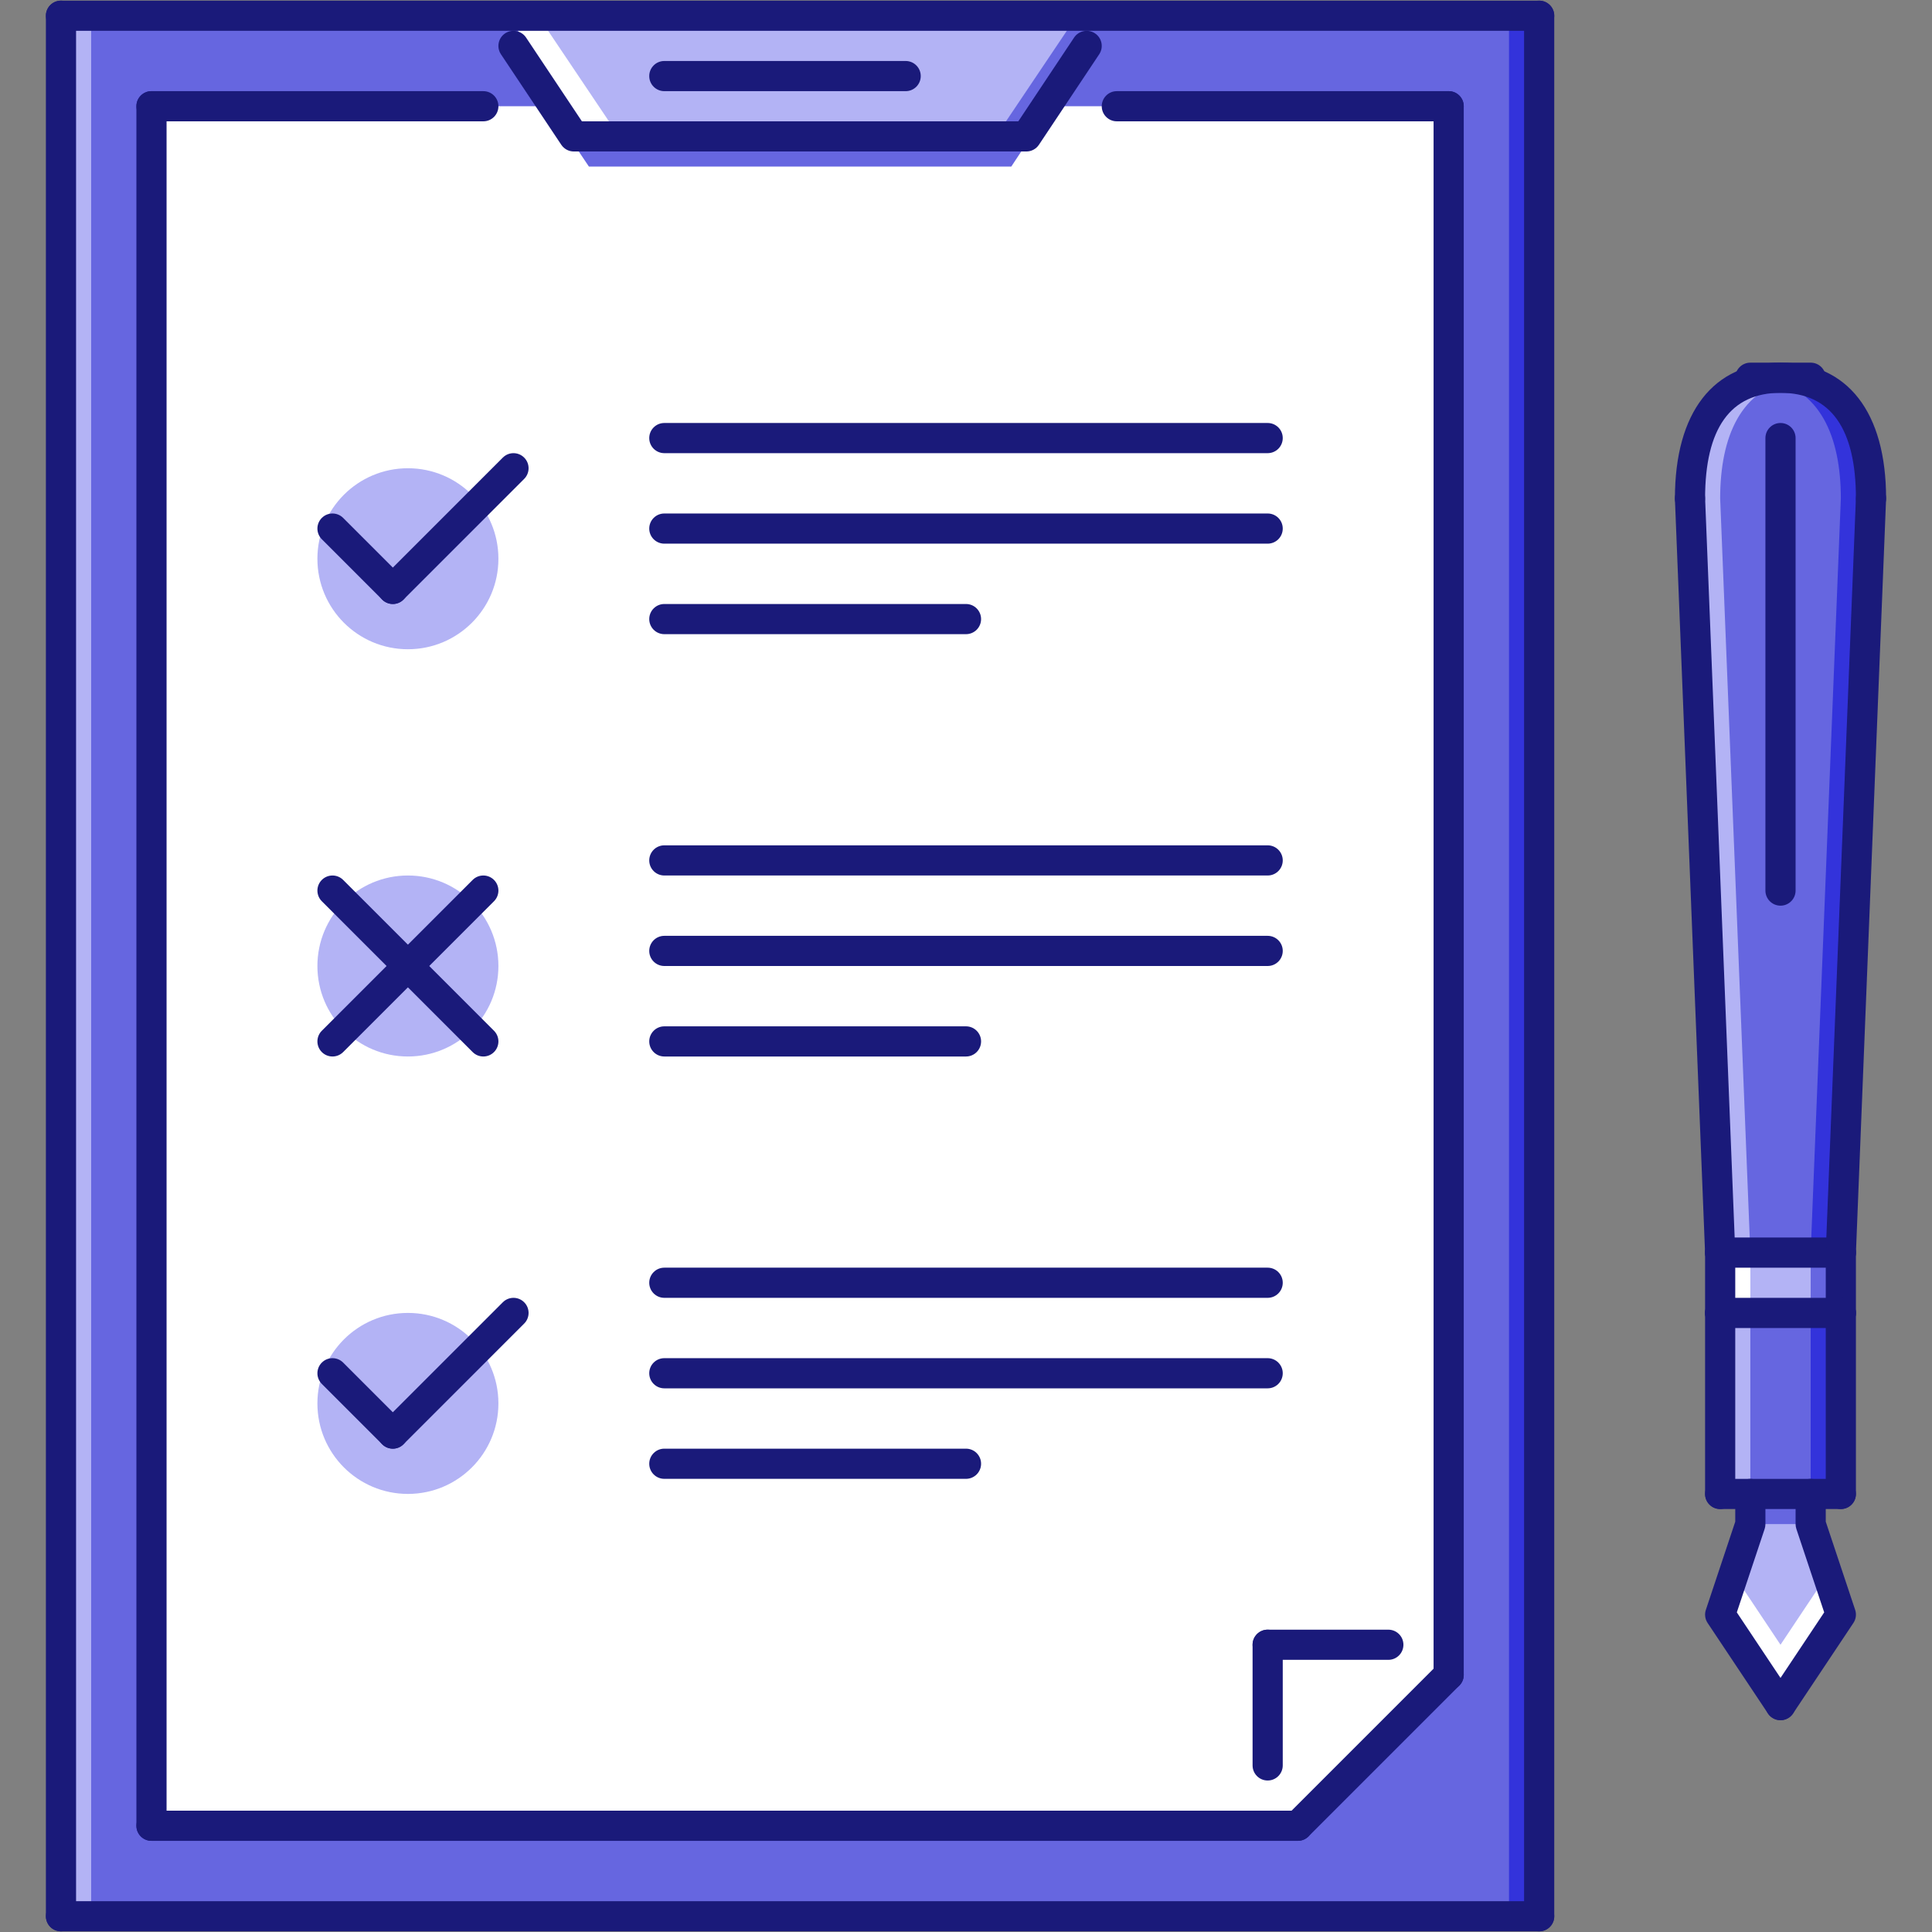 <?xml version="1.0" encoding="utf-8"?>
<!-- Generator: Adobe Illustrator 16.0.0, SVG Export Plug-In . SVG Version: 6.00 Build 0)  -->
<!DOCTYPE svg PUBLIC "-//W3C//DTD SVG 1.1//EN" "http://www.w3.org/Graphics/SVG/1.1/DTD/svg11.dtd">
<svg version="1.1" id="Layer_1" xmlns="http://www.w3.org/2000/svg" xmlns:xlink="http://www.w3.org/1999/xlink" x="0px" y="0px"
	 width="512px" height="512px" viewBox="0 0 512 512" enable-background="new 0 0 512 512" xml:space="preserve">

	 <rect x="0" y="0" width="512" height="512" fill="#808080" stroke="none"/>

	 <style>
	.primary {
		fill: #3333DB;
	}

	.darker-primary{
		fill: #2525B4;
	}

	.lighter-primary {
		fill: #6666E0;
	}

	.very-light-primary {
		fill: #B3B3F5;
	}

	.double-dark-primary {
		fill: #1A1A7A;
	}

	.white {
		fill: #fff;
	}
</style>

<g id="_x32_5_check_x2C__list_x2C__tablet_x2C__document_x2C__pen_x2C__work_x2C__office_1_">
	<g>
		<g>
			<polygon class="very-light-primary" points="479.846,395.904 479.846,403.899 487.841,427.883 471.852,451.866 455.862,427.883 
				463.857,403.899 463.857,395.904 			"/>
		</g>
	</g>
	<g>
		<g>
			<polygon fill="#FFFFFF" points="471.852,435.877 459.414,417.227 455.862,427.883 471.852,451.866 487.841,427.883 
				484.288,417.227 			"/>
		</g>
	</g>
	<g>
		<g>
			<polygon class="lighter-primary" points="487.841,347.938 487.841,395.904 479.846,395.904 463.857,395.904 455.862,395.904 
				455.862,347.938 			"/>
		</g>
	</g>
	<g>
		<g>
			<rect x="455.862" y="331.948" class="very-light-primary" width="31.979" height="15.989"/>
		</g>
	</g>
	<g>
		<g>
			<path class="lighter-primary" d="M495.835,132.084l-7.994,199.864h-31.979l-7.995-199.864c0-17.667,6.316-31.978,23.984-31.978h0.796
				C489.684,100.582,495.835,114.658,495.835,132.084z"/>
		</g>
	</g>
	<g>
		<g>
			<path class="very-light-primary" d="M463.857,331.948l-7.995-199.864c0-16.208,5.434-29.448,19.955-31.549
				c-1.046-0.156-2.022-0.398-3.17-0.429h-0.796c-17.668,0-23.984,14.311-23.984,31.978l7.995,199.864v15.989v47.967h7.995v-47.967
				V331.948z"/>
		</g>
	</g>
	<g>
		<g>
			<path class="primary" d="M479.846,331.948l7.995-199.864c0-16.208-5.435-29.448-19.956-31.549c1.047-0.156,2.022-0.398,3.17-0.429
				h0.797c17.668,0,23.983,14.311,23.983,31.978l-7.994,199.864v15.989v47.967h-7.995v-47.967V331.948z"/>
		</g>
	</g>
	<g>
		<g>
			<rect x="463.857" y="395.904" class="lighter-primary" width="15.988" height="7.995"/>
		</g>
	</g>
	<g>
		<g>
			<rect x="16.162" y="4.171" class="lighter-primary" width="391.732" height="503.657"/>
		</g>
	</g>
	<g>
		<g>
			<polygon fill="#FFFFFF" points="343.938,483.845 40.146,483.845 40.146,28.155 383.911,28.155 383.911,443.872 			"/>
		</g>
	</g>
	<g>
		<g>
			<polygon class="very-light-primary" points="289.147,4.171 134.582,4.171 156.067,36.149 267.998,36.149 			"/>
		</g>
	</g>
	<g>
		<g>
			<polygon fill="#FFFFFF" points="134.582,4.171 156.067,36.149 164.062,36.149 142.576,4.171 			"/>
		</g>
	</g>
	<g>
		<g>
			<polygon class="lighter-primary" points="293.395,4.171 271.909,36.149 263.915,36.149 285.4,4.171 			"/>
		</g>
	</g>
	<g>
		<g>
			<rect x="16.162" y="4.171" class="very-light-primary" width="7.995" height="503.657"/>
		</g>
	</g>
	<g>
		<g>
			<rect x="399.9" y="4.171" class="primary" width="7.994" height="503.657"/>
		</g>
	</g>
	<g>
		<g>
			<polygon class="lighter-primary" points="339.941,487.842 387.908,487.842 387.908,439.875 			"/>
		</g>
	</g>
	<g>
		<g>
			<polygon class="lighter-primary" points="267.998,36.149 156.067,36.149 139.953,12.166 134.582,12.166 156.067,44.144 267.998,44.144 
				289.147,12.166 283.854,12.166 			"/>
		</g>
	</g>
	<g>
		<g>
			<path class="very-light-primary" d="M132.083,256c0,13.248-10.735,23.983-23.984,23.983S84.116,269.248,84.116,256
				c0-13.249,10.735-23.984,23.984-23.984S132.083,242.751,132.083,256z"/>
		</g>
	</g>
	<g>
		<g>
			<path class="very-light-primary" d="M132.083,148.073c0,13.249-10.735,23.983-23.984,23.983s-23.984-10.734-23.984-23.983
				S94.851,124.09,108.1,124.09S132.083,134.824,132.083,148.073z"/>
		</g>
	</g>
	<g>
		<g>
			<path class="very-light-primary" d="M132.083,371.921c0,13.249-10.735,23.983-23.984,23.983s-23.984-10.734-23.984-23.983
				s10.735-23.983,23.984-23.983S132.083,358.672,132.083,371.921z"/>
		</g>
	</g>
	<g>
		<g>
			<rect x="455.862" y="331.948" fill="#FFFFFF" width="7.995" height="15.989"/>
		</g>
	</g>
	<g>
		<g>
			<rect x="479.846" y="331.948" class="lighter-primary" width="7.995" height="15.989"/>
		</g>
	</g>
	<g id="_x32_5_check_x2C__list_x2C__tablet_x2C__document_x2C__pen_x2C__work_x2C__office">
		<g>
			<g>
				<path class="double-dark-primary" d="M272.003,40.146H152.07c-1.335,0-2.584-0.671-3.326-1.78l-15.989-23.984
					c-1.226-1.834-0.726-4.317,1.109-5.543c1.819-1.218,4.31-0.733,5.543,1.108l14.802,22.204h115.656L284.65,9.948
					c1.227-1.842,3.725-2.326,5.543-1.108c1.835,1.226,2.335,3.701,1.109,5.543l-15.974,23.984
					C274.587,39.476,273.338,40.146,272.003,40.146z"/>
			</g>
		</g>
		<g>
			<g>
				<path class="double-dark-primary" d="M128.086,32.152h-87.94c-2.21,0-3.998-1.788-3.998-3.997c0-2.21,1.788-3.998,3.998-3.998h87.94
					c2.209,0,3.998,1.788,3.998,3.998C132.083,30.364,130.295,32.152,128.086,32.152z"/>
			</g>
		</g>
		<g>
			<g>
				<path class="double-dark-primary" d="M383.911,32.152h-87.94c-2.209,0-3.997-1.788-3.997-3.997c0-2.21,1.788-3.998,3.997-3.998h87.94
					c2.21,0,3.997,1.788,3.997,3.998C387.908,30.364,386.121,32.152,383.911,32.152z"/>
			</g>
		</g>
		<g>
			<g>
				<path class="double-dark-primary" d="M240.01,24.158h-63.957c-2.209,0-3.997-1.788-3.997-3.998c0-2.209,1.788-3.997,3.997-3.997h63.957
					c2.209,0,3.998,1.788,3.998,3.997C244.007,22.37,242.219,24.158,240.01,24.158z"/>
			</g>
		</g>
		<g>
			<g>
				<g>
					<path class="double-dark-primary" d="M367.922,439.875h-31.979c-2.209,0-3.997-1.788-3.997-3.998c0-2.209,1.788-3.997,3.997-3.997h31.979
						c2.21,0,3.998,1.788,3.998,3.997C371.92,438.087,370.132,439.875,367.922,439.875z"/>
				</g>
			</g>
			<g>
				<g>
					<path class="double-dark-primary" d="M335.943,471.853c-2.209,0-3.997-1.788-3.997-3.997v-31.979c0-2.209,1.788-3.997,3.997-3.997
						c2.21,0,3.998,1.788,3.998,3.997v31.979C339.941,470.064,338.153,471.853,335.943,471.853z"/>
				</g>
			</g>
		</g>
		<g>
			<g>
				<path class="double-dark-primary" d="M40.146,487.842c-2.21,0-3.998-1.787-3.998-3.997V28.155c0-2.21,1.788-3.998,3.998-3.998
					c2.209,0,3.997,1.788,3.997,3.998v455.689C44.143,486.055,42.355,487.842,40.146,487.842z"/>
			</g>
		</g>
		<g>
			<g>
				<path class="double-dark-primary" d="M383.911,447.869c-2.209,0-3.997-1.788-3.997-3.997V28.155c0-2.21,1.788-3.998,3.997-3.998
					c2.21,0,3.997,1.788,3.997,3.998v415.717C387.908,446.081,386.121,447.869,383.911,447.869z"/>
			</g>
		</g>
		<g>
			<g>
				<path class="double-dark-primary" d="M343.938,487.842c-1.022,0-2.046-0.391-2.826-1.171c-1.562-1.562-1.562-4.091,0-5.652l39.973-39.973
					c1.562-1.562,4.091-1.562,5.652,0s1.562,4.091,0,5.652l-39.973,39.973C345.984,487.451,344.961,487.842,343.938,487.842z"/>
			</g>
		</g>
		<g>
			<g>
				<path class="double-dark-primary" d="M343.938,487.842H40.146c-2.21,0-3.998-1.787-3.998-3.997s1.788-3.997,3.998-3.997h303.792
					c2.21,0,3.997,1.787,3.997,3.997S346.148,487.842,343.938,487.842z"/>
			</g>
		</g>
		<g>
			<g>
				<path class="double-dark-primary" d="M407.895,511.826c-2.209,0-3.997-1.788-3.997-3.998V4.171c0-2.209,1.788-3.998,3.997-3.998
					c2.21,0,3.998,1.788,3.998,3.998v503.657C411.893,510.038,410.104,511.826,407.895,511.826z"/>
			</g>
		</g>
		<g>
			<g>
				<path class="double-dark-primary" d="M407.895,511.826H16.162c-2.209,0-3.998-1.788-3.998-3.998c0-2.209,1.788-3.997,3.998-3.997h391.732
					c2.21,0,3.998,1.788,3.998,3.997C411.893,510.038,410.104,511.826,407.895,511.826z"/>
			</g>
		</g>
		<g>
			<g>
				<path class="double-dark-primary" d="M16.162,511.826c-2.209,0-3.998-1.788-3.998-3.998V4.171c0-2.209,1.788-3.998,3.998-3.998
					s3.998,1.788,3.998,3.998v503.657C20.16,510.038,18.372,511.826,16.162,511.826z"/>
			</g>
		</g>
		<g>
			<g>
				<path class="double-dark-primary" d="M407.895,8.168H16.162c-2.209,0-3.998-1.788-3.998-3.997s1.788-3.998,3.998-3.998h391.732
					c2.21,0,3.998,1.788,3.998,3.998S410.104,8.168,407.895,8.168z"/>
			</g>
		</g>
		<g>
			<g>
				<g>
					<path class="double-dark-primary" d="M471.852,455.871c-1.288,0-2.553-0.624-3.326-1.779l-15.989-23.984
						c-0.687-1.022-0.858-2.311-0.468-3.481l7.791-23.367v-7.347c0-2.209,1.788-3.997,3.998-3.997c2.209,0,3.996,1.788,3.996,3.997
						v7.995c0,0.429-0.069,0.858-0.202,1.265l-7.378,22.125l14.904,22.36c1.226,1.835,0.726,4.317-1.109,5.543
						C473.39,455.652,472.616,455.871,471.852,455.871z"/>
				</g>
			</g>
			<g>
				<g>
					<path class="double-dark-primary" d="M471.852,455.871c-0.766,0-1.538-0.219-2.218-0.671c-1.834-1.226-2.334-3.708-1.108-5.543l14.904-22.36
						l-7.378-22.125c-0.133-0.406-0.203-0.836-0.203-1.265v-7.995c0-2.209,1.788-3.997,3.997-3.997c2.21,0,3.998,1.788,3.998,3.997
						v7.347l7.791,23.367c0.391,1.171,0.219,2.459-0.469,3.481l-15.988,23.984C474.404,455.247,473.14,455.871,471.852,455.871z"/>
				</g>
			</g>
			<g>
				<g>
					<path class="double-dark-primary" d="M487.841,335.953h-31.979c-2.21,0-3.997-1.788-3.997-3.997c0-2.21,1.787-3.997,3.997-3.997h31.979
						c2.209,0,3.997,1.787,3.997,3.997C491.838,334.165,490.05,335.953,487.841,335.953z"/>
				</g>
			</g>
			<g>
				<g>
					<path class="double-dark-primary" d="M455.862,335.953c-2.14,0-3.911-1.687-3.997-3.841L443.87,132.24c-0.085-2.201,1.632-4.06,3.842-4.153
						c2.318,0.156,4.067,1.632,4.153,3.841l7.994,199.872c0.086,2.202-1.632,4.06-3.841,4.153
						C455.972,335.953,455.917,335.953,455.862,335.953z"/>
				</g>
			</g>
			<g>
				<g>
					<path class="double-dark-primary" d="M487.841,335.953c-0.055,0-0.102,0-0.156,0c-2.21-0.094-3.927-1.951-3.841-4.153l7.994-199.872
						c0.094-2.209,2.084-3.661,4.153-3.841c2.21,0.094,3.927,1.952,3.841,4.153l-7.994,199.872
						C491.752,334.267,489.979,335.953,487.841,335.953z"/>
				</g>
			</g>
			<g>
				<g>
					<path class="double-dark-primary" d="M495.835,136.082c-2.209,0-3.997-1.788-3.997-3.998c0-18.565-6.723-27.98-19.986-27.98
						c-13.265,0-19.986,9.415-19.986,27.98c0,2.21-1.788,3.998-3.998,3.998c-2.209,0-3.997-1.788-3.997-3.998
						c0-22.859,10.196-35.976,27.981-35.976s27.98,13.116,27.98,35.976C499.832,134.294,498.045,136.082,495.835,136.082z"/>
				</g>
			</g>
			<g>
				<g>
					<path class="double-dark-primary" d="M479.846,104.104h-15.988c-2.21,0-3.998-1.788-3.998-3.998s1.788-3.998,3.998-3.998h15.988
						c2.21,0,3.998,1.788,3.998,3.998S482.056,104.104,479.846,104.104z"/>
				</g>
			</g>
			<g>
				<g>
					<path class="double-dark-primary" d="M471.852,240.011c-2.21,0-3.998-1.788-3.998-3.997V116.095c0-2.209,1.788-3.997,3.998-3.997
						c2.209,0,3.997,1.788,3.997,3.997v119.919C475.849,238.223,474.061,240.011,471.852,240.011z"/>
				</g>
			</g>
			<g>
				<g>
					<path class="double-dark-primary" d="M487.841,351.942h-31.979c-2.21,0-3.997-1.788-3.997-3.997c0-2.21,1.787-3.998,3.997-3.998h31.979
						c2.209,0,3.997,1.788,3.997,3.998C491.838,350.154,490.05,351.942,487.841,351.942z"/>
				</g>
			</g>
			<g>
				<g>
					<path class="double-dark-primary" d="M487.841,351.942c-2.21,0-3.997-1.788-3.997-3.997v-15.989c0-2.21,1.787-3.997,3.997-3.997
						c2.209,0,3.997,1.787,3.997,3.997v15.989C491.838,350.154,490.05,351.942,487.841,351.942z"/>
				</g>
			</g>
			<g>
				<g>
					<path class="double-dark-primary" d="M455.862,351.942c-2.21,0-3.997-1.788-3.997-3.997v-15.989c0-2.21,1.787-3.997,3.997-3.997
						s3.997,1.787,3.997,3.997v15.989C459.859,350.154,458.072,351.942,455.862,351.942z"/>
				</g>
			</g>
			<g>
				<g>
					<path class="double-dark-primary" d="M487.841,399.91h-31.979c-2.21,0-3.997-1.788-3.997-3.998c0-2.209,1.787-3.997,3.997-3.997h31.979
						c2.209,0,3.997,1.788,3.997,3.997C491.838,398.122,490.05,399.91,487.841,399.91z"/>
				</g>
			</g>
			<g>
				<g>
					<path class="double-dark-primary" d="M487.841,399.91c-2.21,0-3.997-1.788-3.997-3.998v-47.967c0-2.21,1.787-3.998,3.997-3.998
						c2.209,0,3.997,1.788,3.997,3.998v47.967C491.838,398.122,490.05,399.91,487.841,399.91z"/>
				</g>
			</g>
			<g>
				<g>
					<path class="double-dark-primary" d="M455.862,399.91c-2.21,0-3.997-1.788-3.997-3.998v-47.967c0-2.21,1.787-3.998,3.997-3.998
						s3.997,1.788,3.997,3.998v47.967C459.859,398.122,458.072,399.91,455.862,399.91z"/>
				</g>
			</g>
		</g>
		<g>
			<g>
				<path class="double-dark-primary" d="M104.102,160.065c-1.022,0-2.045-0.391-2.826-1.171l-15.989-15.989c-1.561-1.562-1.561-4.091,0-5.653
					c1.562-1.561,4.091-1.561,5.653,0l15.989,15.989c1.562,1.561,1.562,4.091,0,5.652
					C106.148,159.675,105.125,160.065,104.102,160.065z"/>
			</g>
		</g>
		<g>
			<g>
				<path class="double-dark-primary" d="M104.102,160.065c-1.022,0-2.045-0.391-2.826-1.171c-1.562-1.562-1.562-4.091,0-5.652l31.979-31.978
					c1.562-1.562,4.091-1.562,5.652,0s1.562,4.091,0,5.652l-31.979,31.978C106.148,159.675,105.125,160.065,104.102,160.065z"/>
			</g>
		</g>
		<g>
			<g>
				<path class="double-dark-primary" d="M335.943,120.092h-159.89c-2.209,0-3.997-1.788-3.997-3.998c0-2.209,1.788-3.997,3.997-3.997h159.89
					c2.21,0,3.998,1.788,3.998,3.997C339.941,118.305,338.153,120.092,335.943,120.092z"/>
			</g>
		</g>
		<g>
			<g>
				<path class="double-dark-primary" d="M335.943,144.076h-159.89c-2.209,0-3.997-1.788-3.997-3.997c0-2.21,1.788-3.998,3.997-3.998h159.89
					c2.21,0,3.998,1.788,3.998,3.998C339.941,142.288,338.153,144.076,335.943,144.076z"/>
			</g>
		</g>
		<g>
			<g>
				<path class="double-dark-primary" d="M255.999,168.06h-79.945c-2.209,0-3.997-1.788-3.997-3.997s1.788-3.997,3.997-3.997h79.945
					c2.209,0,3.998,1.788,3.998,3.997S258.208,168.06,255.999,168.06z"/>
			</g>
		</g>
		<g>
			<g>
				<path class="double-dark-primary" d="M88.113,279.983c-1.022,0-2.045-0.391-2.826-1.171c-1.561-1.562-1.561-4.091,0-5.652l39.973-39.973
					c1.562-1.562,4.091-1.562,5.652,0s1.562,4.091,0,5.652l-39.973,39.973C90.159,279.593,89.136,279.983,88.113,279.983z"/>
			</g>
		</g>
		<g>
			<g>
				<path class="double-dark-primary" d="M128.086,279.983c-1.023,0-2.045-0.391-2.826-1.171L85.287,238.84c-1.561-1.562-1.561-4.091,0-5.652
					c1.562-1.562,4.091-1.562,5.653,0l39.973,39.973c1.562,1.562,1.562,4.091,0,5.652
					C130.131,279.593,129.109,279.983,128.086,279.983z"/>
			</g>
		</g>
		<g>
			<g>
				<path class="double-dark-primary" d="M335.943,232.016h-159.89c-2.209,0-3.997-1.788-3.997-3.998c0-2.209,1.788-3.997,3.997-3.997h159.89
					c2.21,0,3.998,1.788,3.998,3.997C339.941,230.229,338.153,232.016,335.943,232.016z"/>
			</g>
		</g>
		<g>
			<g>
				<path class="double-dark-primary" d="M335.943,256h-159.89c-2.209,0-3.997-1.788-3.997-3.998s1.788-3.997,3.997-3.997h159.89
					c2.21,0,3.998,1.788,3.998,3.997S338.153,256,335.943,256z"/>
			</g>
		</g>
		<g>
			<g>
				<path class="double-dark-primary" d="M255.999,279.983h-79.945c-2.209,0-3.997-1.788-3.997-3.997s1.788-3.997,3.997-3.997h79.945
					c2.209,0,3.998,1.788,3.998,3.997S258.208,279.983,255.999,279.983z"/>
			</g>
		</g>
		<g>
			<g>
				<path class="double-dark-primary" d="M104.102,383.912c-1.022,0-2.045-0.39-2.826-1.17l-15.989-15.99c-1.561-1.561-1.561-4.09,0-5.652
					c1.562-1.561,4.091-1.561,5.653,0l15.989,15.99c1.562,1.561,1.562,4.09,0,5.652
					C106.148,383.522,105.125,383.912,104.102,383.912z"/>
			</g>
		</g>
		<g>
			<g>
				<path class="double-dark-primary" d="M104.102,383.912c-1.022,0-2.045-0.39-2.826-1.17c-1.562-1.562-1.562-4.092,0-5.652l31.979-31.979
					c1.562-1.562,4.091-1.562,5.652,0c1.562,1.561,1.562,4.091,0,5.652l-31.979,31.979
					C106.148,383.522,105.125,383.912,104.102,383.912z"/>
			</g>
		</g>
		<g>
			<g>
				<path class="double-dark-primary" d="M335.943,343.939h-159.89c-2.209,0-3.997-1.787-3.997-3.997c0-2.209,1.788-3.997,3.997-3.997h159.89
					c2.21,0,3.998,1.788,3.998,3.997C339.941,342.152,338.153,343.939,335.943,343.939z"/>
			</g>
		</g>
		<g>
			<g>
				<path class="double-dark-primary" d="M335.943,367.924h-159.89c-2.209,0-3.997-1.788-3.997-3.998c0-2.209,1.788-3.997,3.997-3.997h159.89
					c2.21,0,3.998,1.788,3.998,3.997C339.941,366.136,338.153,367.924,335.943,367.924z"/>
			</g>
		</g>
		<g>
			<g>
				<path class="double-dark-primary" d="M255.999,391.907h-79.945c-2.209,0-3.997-1.788-3.997-3.997s1.788-3.998,3.997-3.998h79.945
					c2.209,0,3.998,1.789,3.998,3.998S258.208,391.907,255.999,391.907z"/>
			</g>
		</g>
	</g>
</g>
</svg>
